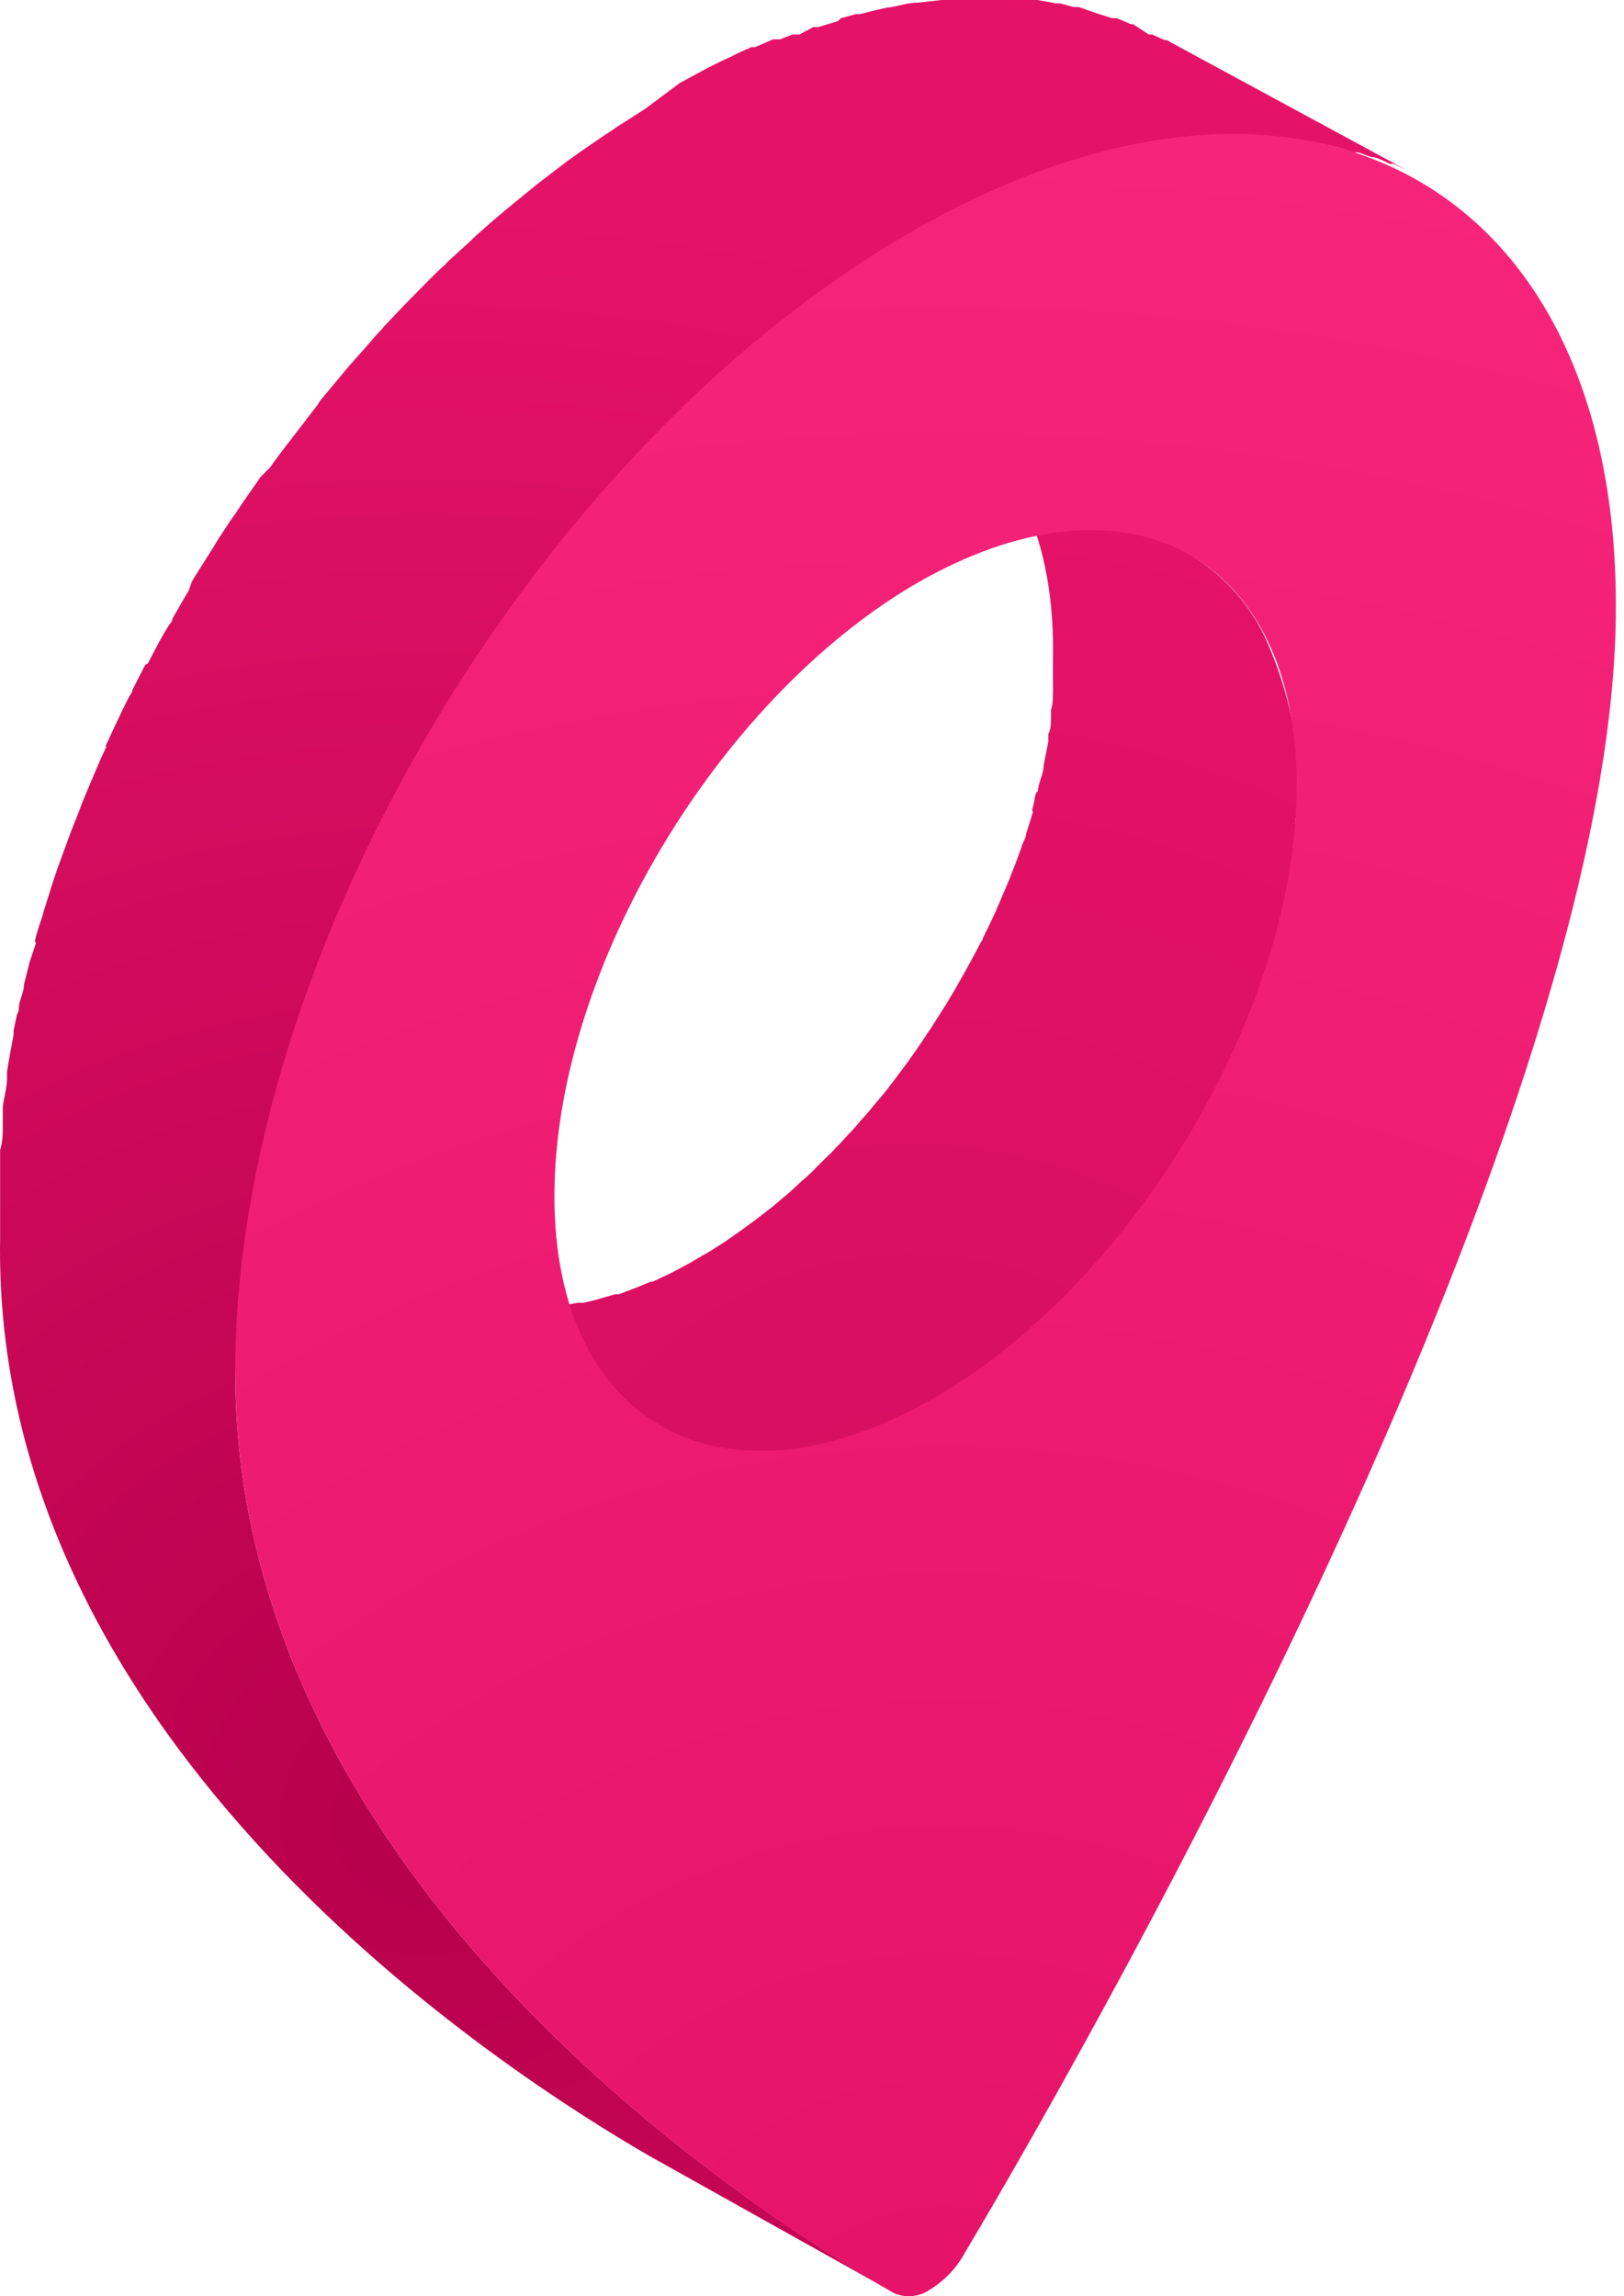 <svg width="99" height="140" viewBox="0 0 99 140" fill="none" xmlns="http://www.w3.org/2000/svg">
<path d="M78.965 50.082C79.062 49.424 79.099 48.998 79.099 48.501C79.268 45.332 78.573 42.255 77.323 39.319C76.358 37.008 74.647 35.058 72.444 33.757L57.595 25.414C61.818 27.675 64.351 32.921 64.187 40.224C64.187 40.721 64.187 41.219 64.187 41.739C64.197 41.889 64.197 42.04 64.187 42.191C64.187 42.553 64.187 42.914 64.069 43.299C64.081 43.457 64.081 43.616 64.069 43.774C64.069 44.113 64.069 44.429 63.905 44.769V45.221L63.624 46.645C63.624 47.075 63.413 47.504 63.319 47.911C63.225 48.318 63.319 48.183 63.202 48.296C63.084 48.409 63.061 48.906 62.967 49.2C62.873 49.494 62.967 49.426 62.967 49.517L62.685 50.421L62.545 50.873C62.545 51.077 62.38 51.303 62.31 51.529C62.099 52.139 61.888 52.727 61.63 53.338C61.597 53.446 61.558 53.551 61.513 53.654L60.879 55.147C60.815 55.271 60.76 55.399 60.715 55.531C60.457 56.096 60.199 56.639 59.917 57.204C59.917 57.317 59.8 57.408 59.753 57.521C59.519 57.996 59.261 58.448 59.003 58.923L58.791 59.307C58.486 59.85 58.182 60.392 57.853 60.935L57.689 61.206L56.774 62.653L56.54 62.992C56.188 63.558 55.789 64.1 55.414 64.643L55.179 64.96C54.733 65.57 54.288 66.158 53.819 66.746L53.373 67.266L52.927 67.808C52.763 67.989 52.622 68.17 52.458 68.329C52.315 68.519 52.158 68.701 51.989 68.871C51.923 68.965 51.844 69.048 51.754 69.12C51.473 69.436 51.191 69.753 50.886 70.047C50.773 70.186 50.648 70.314 50.511 70.431L49.737 71.2C49.592 71.362 49.436 71.513 49.268 71.652C49.17 71.762 49.06 71.86 48.939 71.946L48.282 72.557L48.001 72.805L47.063 73.597L46.124 74.32L45.819 74.546L45.139 75.044L44.787 75.293L44.107 75.767L43.779 75.971C43.45 76.174 43.122 76.4 42.77 76.581L42.043 77.011L40.987 77.576L40.706 77.712L39.791 78.141H39.674L38.735 78.526L37.727 78.91H37.492L36.249 79.272L35.569 79.43H35.217L34.208 79.611L33.293 79.724H31.159H30.314H30.127H29.47H29.235L28.484 79.543L27.734 79.294H27.523L26.444 78.978H26.279L25.529 78.594L40.287 87.429L42.295 88.077L43.633 88.726H45.641H47.648H50.325L52.012 88.077L53.671 87.429L55.678 86.78L56.715 85.829L58.355 84.833L61.032 82.887L63.786 80.866L63.708 80.941L65.716 78.994L67.723 77.048L68.924 75.541C69.394 74.953 69.954 74.415 70.4 73.804L72.407 71.209C72.032 71.751 72.806 70.666 72.407 71.209L73.077 69.262C73.405 68.742 74.779 65.935 75.084 65.37C74.826 65.844 75.342 64.918 75.084 65.37C75.342 64.827 76.188 63.989 76.422 63.423V61.477C76.211 62.087 76.657 60.889 76.422 61.477L77.092 59.531C77.023 59.692 77.132 59.361 77.092 59.531C77.092 59.417 77.761 58.346 77.761 58.233C77.761 58.097 78.313 55.751 78.43 55.638C78.336 56.045 78.547 55.525 78.43 55.638L78.964 53.278L78.965 53.33C78.965 53.014 78.918 52.773 78.965 52.456C78.965 52.366 79.099 51.836 79.099 51.745C79.099 51.655 78.965 50.783 78.965 50.421C78.965 50.059 78.941 50.24 78.965 50.082Z" fill="url(#paint0_radial)"/>
<path d="M71.364 2.578L71.13 2.442H70.989L70.238 2.103H70.027L69.066 1.47H68.925L68.08 1.108H67.799L66.861 0.814L65.758 0.43H65.453L64.609 0.203H64.374L63.248 0H63.014H62.075H61.794H60.597H59.026H57.665H57.407L55.976 0.158C55.413 0.158 54.827 0.339 54.264 0.452H54.123C53.56 0.573 52.997 0.708 52.434 0.859H52.294H52.176L51.261 1.108L51.074 1.289L49.877 1.651H49.572L48.728 2.103H48.306L47.555 2.397H47.321H47.133L46.03 2.872H45.819C45.373 3.052 44.951 3.256 44.506 3.482L44.154 3.64L43.145 4.138L42.77 4.341L41.433 5.065L39.345 6.625L38.712 7.032C38.266 7.326 37.797 7.597 37.351 7.914L36.6 8.411L35.357 9.27L34.654 9.768L33.41 10.717L32.706 11.26L31.323 12.39L30.83 12.797C30.197 13.318 29.587 13.86 28.953 14.425L28.578 14.787L27.358 15.895L27.1 16.166L26.748 16.483C26.185 17.026 25.646 17.591 25.083 18.156C24.52 18.721 23.98 19.309 23.417 19.897C23.321 20.028 23.211 20.149 23.089 20.259L22.808 20.575C22.549 20.869 22.315 21.163 22.057 21.435L21.259 22.339L20.297 23.492L19.523 24.419L19.336 24.713L17.928 26.544C17.483 27.11 17.037 27.698 16.615 28.285C16.566 28.365 16.511 28.44 16.451 28.512L15.887 29.077L14.832 30.592L14.363 31.293L14.011 31.79L13.26 32.943L13.002 33.373L11.829 35.227L11.689 35.476L11.501 36.018C11.149 36.584 10.844 37.149 10.516 37.714C10.516 37.918 10.281 38.098 10.187 38.302L9.953 38.686C9.624 39.274 9.319 39.862 9.015 40.45C8.958 40.476 8.903 40.507 8.85 40.54L8.076 42.055C8.076 42.214 7.912 42.394 7.818 42.575C7.724 42.756 7.631 42.982 7.513 43.186C7.232 43.796 6.927 44.407 6.645 45.04C6.592 45.172 6.53 45.301 6.458 45.424V45.583C6.129 46.261 5.848 46.962 5.543 47.663L5.308 48.228C5.167 48.567 5.027 48.884 4.909 49.223L4.628 49.946L4.346 50.647L3.643 52.569L3.502 52.953C3.244 53.7 3.009 54.446 2.775 55.215C2.698 55.421 2.636 55.633 2.587 55.848C2.446 56.255 2.306 56.684 2.188 57.114C2.071 57.543 2.188 57.385 2.188 57.521L1.813 58.629L1.461 60.031C1.461 60.392 1.297 60.731 1.203 61.093C1.109 61.455 1.203 61.591 1.039 61.839L0.828 62.834V63.083C0.687 63.829 0.546 64.575 0.429 65.344V65.706C0.429 66.316 0.241 66.904 0.171 67.492C0.171 67.492 0.171 67.695 0.171 67.808V68.555C0.171 69.075 0.171 69.595 0.007 70.115V70.929C0.007 71.449 0.007 71.969 0.007 72.489C0.007 73.009 0.007 72.964 0.007 73.19C0.007 73.936 0.007 74.682 0.007 75.451C-0.533 106.382 30.971 126.46 39.603 131.457L54.475 139.777C45.819 134.826 14.433 114.702 14.339 83.771C14.339 83.025 14.858 82.381 14.858 81.59C14.858 81.341 14.858 80.541 14.858 80.292C14.858 80.812 14.858 80.043 14.858 80.292V78.346C14.858 77.826 14.694 77.568 14.858 77.048C15.023 76.528 15.527 75.999 15.527 75.75C15.527 75.072 15.41 74.505 15.527 73.804L15.522 73.838C15.522 73.092 15.852 71.924 15.993 71.132C15.993 70.544 16.056 69.85 16.197 69.262C16.337 68.675 16.772 68.327 16.866 67.965V66.688L17.535 66.019V64.072C17.611 63.865 18.156 63.638 18.204 63.423L18.873 61.477V60.828L19.543 58.882L20.212 58.233C20.423 57.668 20.646 56.874 20.881 56.287C20.881 56.106 20.811 55.841 20.881 55.638C21.186 54.892 21.891 54.46 22.219 53.691C22.166 53.831 22.291 53.56 22.219 53.691L22.761 51.517L23.558 51.096C23.886 50.418 23.875 49.179 24.227 48.501C24.219 48.554 24.219 48.449 24.227 48.501C24.602 47.778 25.166 47.369 25.565 46.555L26.234 45.906C26.531 45.348 26.544 44.532 26.903 43.96C27.326 43.259 27.796 42.065 28.242 41.364C28.617 40.799 29.205 39.961 29.58 39.418C29.955 38.875 30.085 38.995 30.249 38.769C30.413 38.543 31.236 37.969 31.588 37.472C32.08 36.793 32.41 35.532 32.926 34.877L34.934 32.93L35.603 31.633L36.272 30.984C36.53 30.667 37.329 29.98 37.61 29.686C37.892 29.392 37.928 29.422 38.279 29.037V28.389L40.287 26.442C40.826 25.877 41.062 25.71 41.625 25.145L42.294 24.496C42.764 24.021 43.14 23.651 43.633 23.198L44.302 22.549L45.64 21.252H46.309L47.648 19.954L48.317 19.305L49.655 18.657C49.913 18.476 50.066 18.166 50.324 18.008L51.663 17.359L52.332 16.71C52.778 16.416 53.201 15.684 53.67 15.413H54.339C55.02 14.983 55.69 14.499 56.347 14.115L57.685 13.466L58.111 12.82L59.12 12.3L59.471 12.142L60.785 11.531H60.996L62.099 11.079L62.498 10.898L63.272 10.627L63.694 10.469L64.515 10.175H64.843L65.993 9.813H66.204L67.119 9.564H67.377L68.972 8.886H69.112L70.825 8.592L72.232 8.411H72.514H73.874H75.422H76.642H76.877H77.815H78.05L79.152 8.569H79.41L80.255 8.75H80.536L81.592 8.999L82.53 9.293H82.812L83.609 9.587H83.797C84.12 9.699 84.434 9.835 84.735 9.994C84.813 9.982 84.892 9.982 84.97 9.994L85.72 10.355L86.096 10.559L71.364 2.578Z" fill="url(#paint1_radial)"/>
<path d="M56.281 13.724C79.527 0.791 98.504 11.192 98.504 36.923C98.598 67.673 67.494 122.774 58.814 137.358C58.315 138.282 57.57 139.062 56.656 139.619C56.342 139.832 55.974 139.96 55.591 139.992C55.208 140.024 54.823 139.958 54.475 139.8C45.819 134.825 14.433 114.702 14.339 83.771C14.269 58.018 33.035 26.657 56.281 13.724ZM79.035 48.59C79.41 34.142 69.089 28.24 56.351 35.295L55.601 35.724C43.755 42.801 34.137 58.787 33.809 72.195C33.433 86.62 43.755 92.544 56.492 85.49L57.243 85.06C69.089 78.051 78.706 61.975 79.035 48.657V48.59Z" fill="url(#paint2_radial)"/>
<defs>
<radialGradient id="paint0_radial" cx="0" cy="0" r="1" gradientUnits="userSpaceOnUse" gradientTransform="translate(55.531 97.925) scale(74.524 71.833)">
<stop stop-color="#D70E5F"/>
<stop offset="1" stop-color="#E51368"/>
</radialGradient>
<radialGradient id="paint1_radial" cx="0" cy="0" r="1" gradientUnits="userSpaceOnUse" gradientTransform="translate(25.576 111.446) scale(104.737 100.955)">
<stop stop-color="#B6004A"/>
<stop offset="1" stop-color="#E51368"/>
</radialGradient>
<radialGradient id="paint2_radial" cx="0" cy="0" r="1" gradientUnits="userSpaceOnUse" gradientTransform="translate(57.477 146.628) scale(169.504 163.382)">
<stop stop-color="#E51368"/>
<stop offset="1" stop-color="#FA287D"/>
</radialGradient>
</defs>
</svg>
